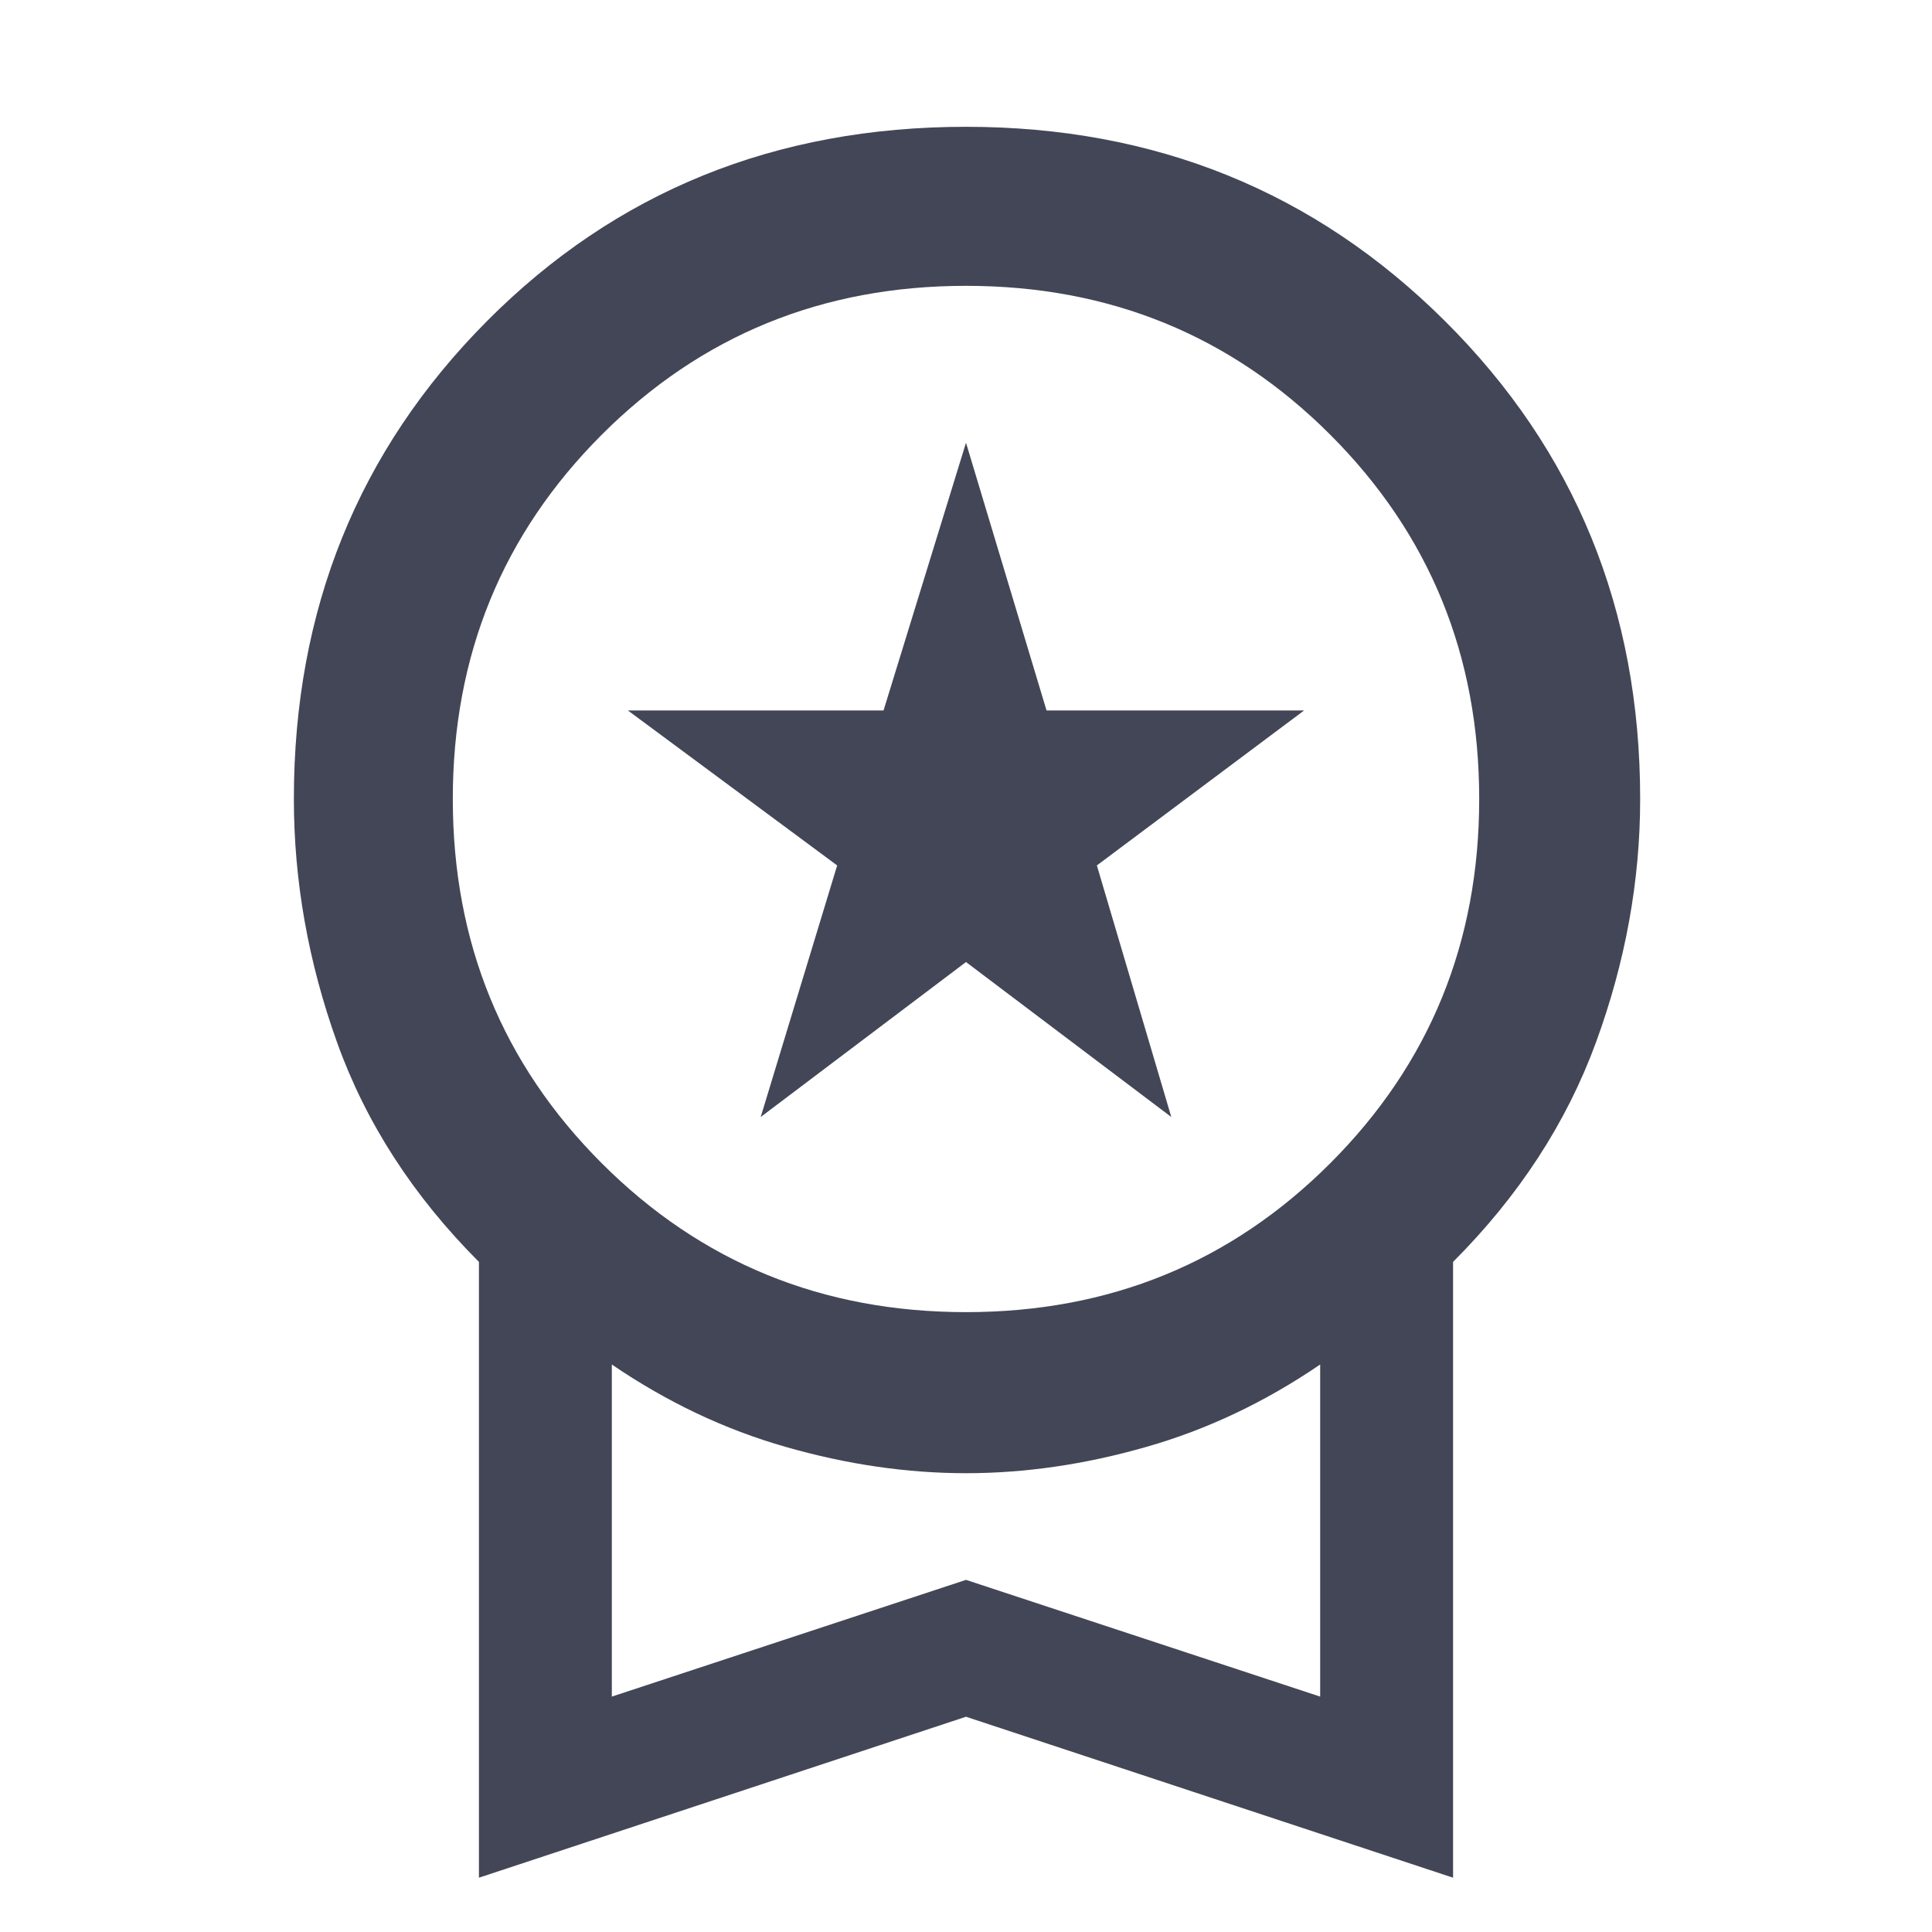 <svg width="19" height="19" viewBox="0 0 19 19" fill="none" xmlns="http://www.w3.org/2000/svg">
<g id="Button Icons">
<path id="Vector" d="M7.481 10.985L8.233 8.511L6.175 6.987H8.689L9.5 4.354L10.292 6.987H12.825L10.787 8.511L11.519 10.985L9.5 9.461L7.481 10.985ZM4.71 18.466V12.41C4.064 11.763 3.599 11.044 3.315 10.252C3.031 9.461 2.89 8.662 2.89 7.857C2.89 5.997 3.523 4.43 4.79 3.157C6.056 1.884 7.626 1.247 9.5 1.247C11.361 1.247 12.931 1.884 14.21 3.157C15.49 4.43 16.13 5.997 16.13 7.857C16.13 8.662 15.985 9.461 15.695 10.252C15.405 11.044 14.936 11.763 14.29 12.41V18.466L9.5 16.883L4.71 18.466ZM9.5 12.904C10.912 12.904 12.106 12.416 13.082 11.44C14.059 10.463 14.547 9.269 14.547 7.857C14.547 6.446 14.059 5.252 13.082 4.275C12.106 3.299 10.912 2.811 9.5 2.811C8.088 2.811 6.894 3.299 5.918 4.275C4.941 5.252 4.453 6.446 4.453 7.857C4.453 9.269 4.941 10.463 5.918 11.44C6.894 12.416 8.088 12.904 9.5 12.904ZM6.017 16.685L9.5 15.537L12.983 16.685V13.419C12.442 13.788 11.872 14.059 11.271 14.23C10.671 14.402 10.081 14.488 9.5 14.488C8.92 14.488 8.329 14.402 7.729 14.23C7.128 14.059 6.558 13.788 6.017 13.419V16.685Z" fill="#434656"/>
</g>
</svg>
